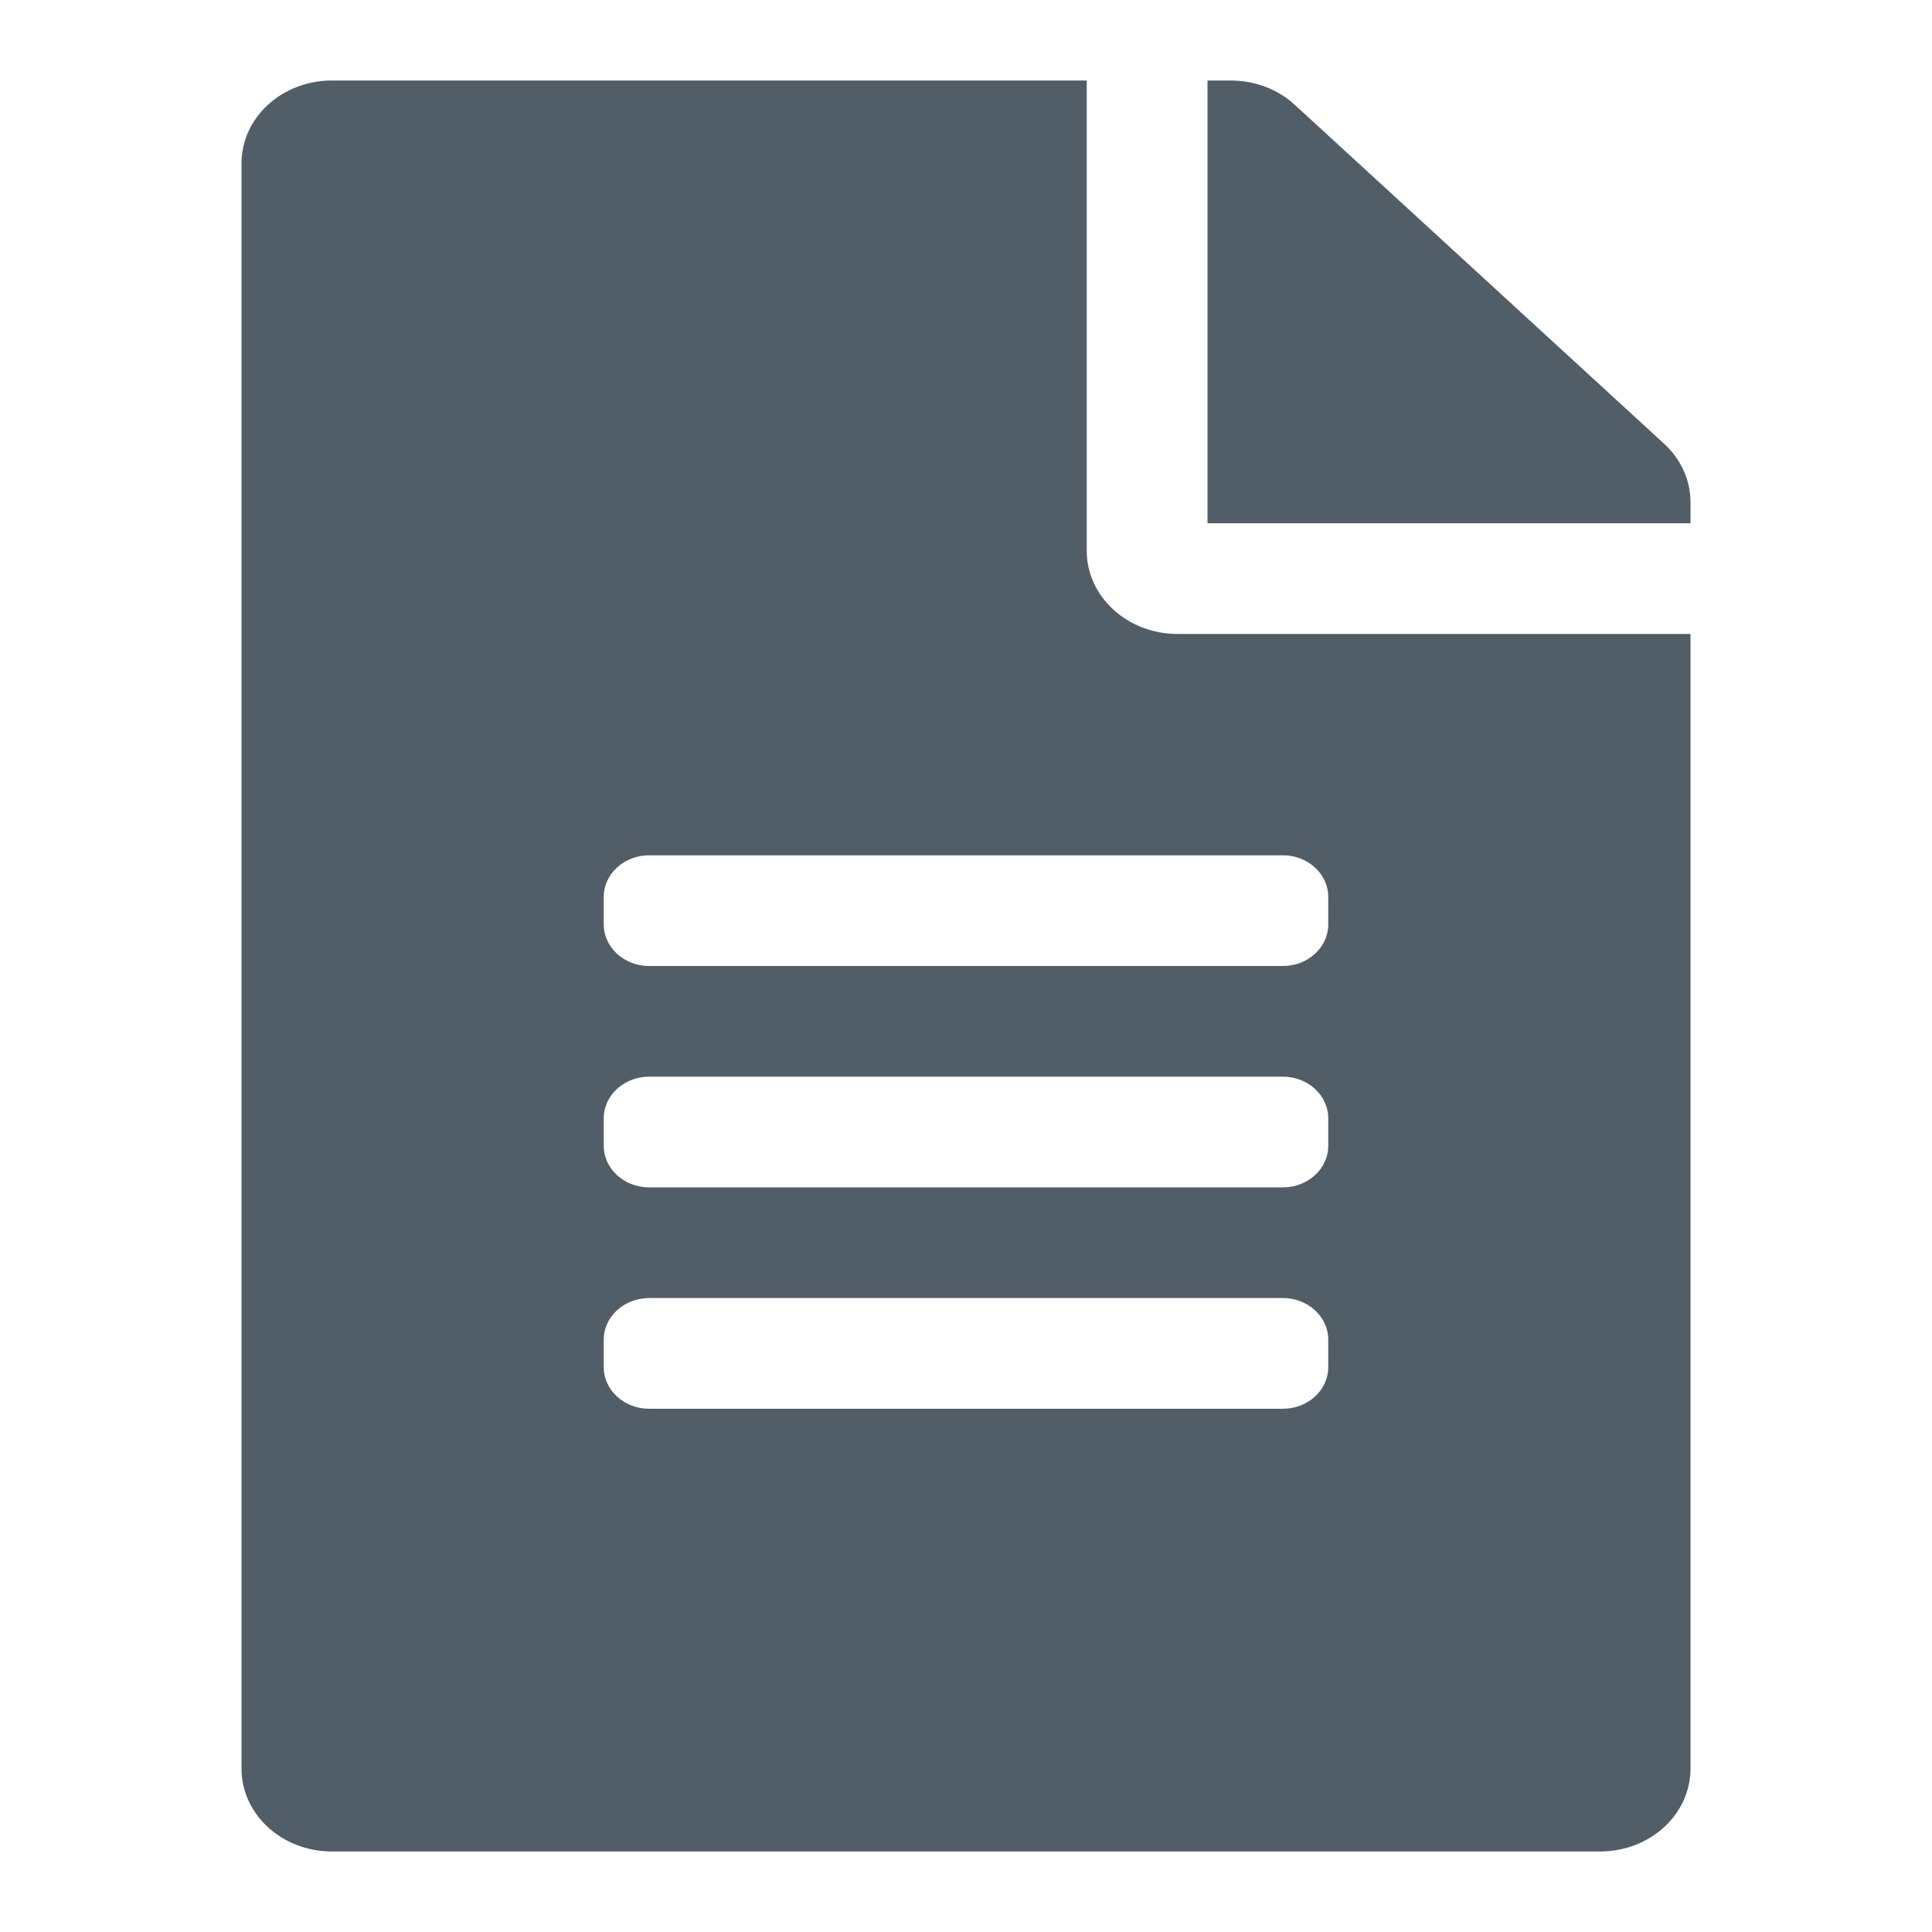<svg width="24" height="24" viewBox="0 0 24 24" fill="none" xmlns="http://www.w3.org/2000/svg">
<path d="M13.5 6.844V1H4.125C3.502 1 3 1.46 3 2.031V21.969C3 22.54 3.502 23 4.125 23H19.875C20.498 23 21 22.54 21 21.969V7.875H14.625C14.006 7.875 13.5 7.411 13.5 6.844ZM16.5 16.984C16.5 17.268 16.247 17.5 15.938 17.5H8.062C7.753 17.5 7.5 17.268 7.5 16.984V16.641C7.5 16.357 7.753 16.125 8.062 16.125H15.938C16.247 16.125 16.5 16.357 16.5 16.641V16.984ZM16.5 14.234C16.5 14.518 16.247 14.75 15.938 14.75H8.062C7.753 14.75 7.5 14.518 7.5 14.234V13.891C7.5 13.607 7.753 13.375 8.062 13.375H15.938C16.247 13.375 16.5 13.607 16.5 13.891V14.234ZM16.5 11.141V11.484C16.5 11.768 16.247 12 15.938 12H8.062C7.753 12 7.5 11.768 7.5 11.484V11.141C7.5 10.857 7.753 10.625 8.062 10.625H15.938C16.247 10.625 16.5 10.857 16.5 11.141ZM21 6.238V6.5H15V1H15.286C15.586 1 15.872 1.107 16.083 1.301L20.672 5.512C20.883 5.705 21 5.967 21 6.238Z" fill="#525E67"/>
</svg>
